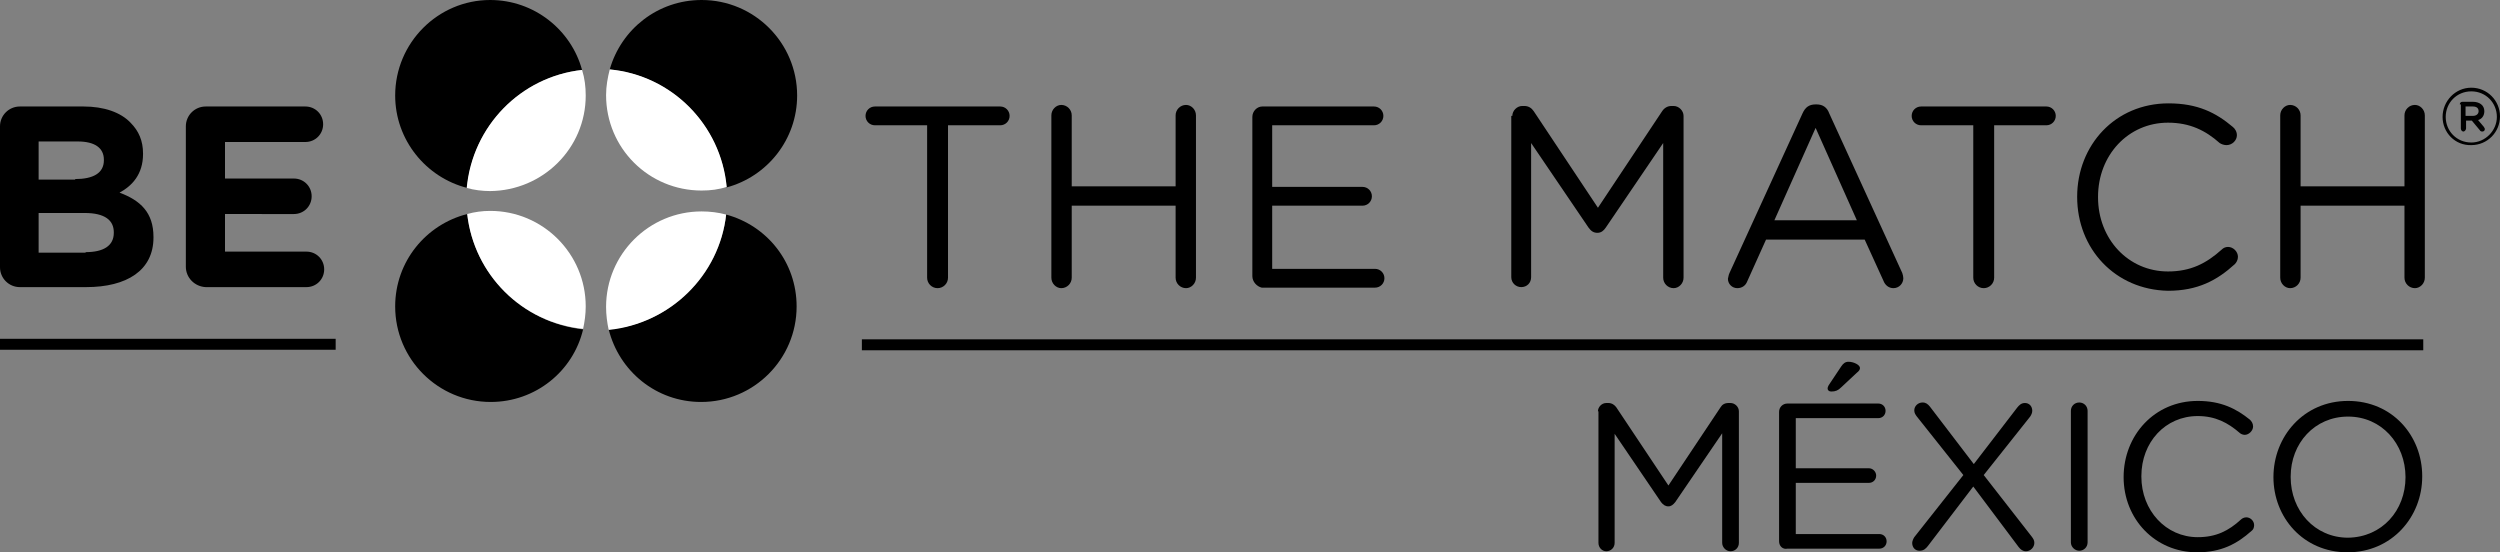 <?xml version="1.0" encoding="utf-8"?>
<!-- Generator: Adobe Illustrator 25.0.0, SVG Export Plug-In . SVG Version: 6.00 Build 0)  -->
<svg version="1.1" id="Layer_4" xmlns="http://www.w3.org/2000/svg" xmlns:xlink="http://www.w3.org/1999/xlink" x="0px" y="0px"
	 viewBox="0 0 478.9 105.8" style="enable-background:new 0 0 478.9 105.8;" xml:space="preserve">
<rect x="0" y="0" width="478.9" height="105.8" fill="#808080" stroke="none"/>
<style type="text/css">
	.st0{fill:#FFFFFF;}
</style>
<g>
	<rect x="165.1" y="65" width="299.1" height="2.1"/>
	<rect x="-0.4" y="64.9" width="64.7" height="2.1"/>
	<g>
		<g>
			<path d="M0,24.2c0-2.1,1.7-3.8,3.8-3.8H16c3.9,0,7.1,1.1,9,3.1c1.6,1.6,2.4,3.5,2.4,5.9v0.1c0,3.9-2.1,6.1-4.5,7.4
				c4,1.5,6.5,3.8,6.5,8.5v0.1c0,6.3-5.1,9.5-12.9,9.5H3.8c-2.1,0-3.8-1.7-3.8-3.8V24.2z M14.4,34.3c3.4,0,5.5-1.1,5.5-3.6v-0.1
				c0-2.3-1.8-3.5-5-3.5H7.4v7.3H14.4z M16.4,48.3c3.4,0,5.4-1.2,5.4-3.7v-0.1c0-2.3-1.7-3.7-5.6-3.7H7.4v7.6H16.4z"/>
			<path d="M35.6,51.1V24.2c0-2.1,1.7-3.8,3.8-3.8h19.1c1.9,0,3.4,1.5,3.4,3.4c0,1.9-1.5,3.4-3.4,3.4H43.1v7h13.2
				c1.9,0,3.4,1.5,3.4,3.4c0,1.9-1.5,3.4-3.4,3.4H43.1v7.2h15.6c1.9,0,3.4,1.5,3.4,3.4c0,1.9-1.5,3.4-3.4,3.4H39.4
				C37.3,54.9,35.6,53.2,35.6,51.1z"/>
		</g>
		<g>
			<path d="M177.6,24h-10c-1,0-1.8-0.8-1.8-1.8s0.8-1.8,1.8-1.8h24c1,0,1.8,0.8,1.8,1.8s-0.8,1.8-1.8,1.8h-10v29.2c0,1.1-0.9,2-2,2
				c-1.1,0-2-0.9-2-2V24z"/>
			<path d="M201.4,22.1c0-1.1,0.9-2,1.9-2c1.1,0,2,0.9,2,2v13.6h19.9V22.1c0-1.1,0.9-2,2-2c1,0,1.9,0.9,1.9,2v31.1
				c0,1.1-0.9,2-1.9,2c-1.1,0-2-0.9-2-2V39.4h-19.9v13.8c0,1.1-0.9,2-2,2c-1,0-1.9-0.9-1.9-2V22.1z"/>
			<path d="M239.9,52.9V22.4c0-1.1,0.9-2,1.9-2h21.4c1,0,1.8,0.8,1.8,1.8c0,1-0.8,1.8-1.8,1.8h-19.5v11.8H261c1,0,1.8,0.8,1.8,1.8
				c0,1-0.8,1.8-1.8,1.8h-17.3v12.1h19.7c1,0,1.8,0.8,1.8,1.8c0,1-0.8,1.8-1.8,1.8h-21.7C240.8,54.9,239.9,54,239.9,52.9z"/>
			<path d="M289.7,22.2c0-1,0.9-1.9,1.9-1.9h0.4c0.8,0,1.4,0.4,1.8,1l12.3,18.5l12.3-18.5c0.4-0.6,1-1,1.8-1h0.4
				c1,0,1.9,0.9,1.9,1.9v31c0,1.1-0.9,2-1.9,2c-1.1,0-2-0.9-2-2V27.4l-11,16.2c-0.4,0.6-0.9,1-1.6,1c-0.7,0-1.2-0.3-1.7-1l-11-16.2
				v25.7c0,1.1-0.8,1.9-1.9,1.9c-1,0-1.9-0.8-1.9-1.9V22.2z"/>
			<path d="M331.3,52.3l14-30.6c0.5-1.1,1.2-1.7,2.5-1.7h0.2c1.2,0,2,0.6,2.4,1.7l14,30.6c0.1,0.3,0.2,0.7,0.2,1
				c0,1-0.8,1.9-1.9,1.9c-0.9,0-1.6-0.6-1.9-1.4l-3.6-7.9h-18.9l-3.6,8c-0.3,0.8-1,1.3-1.9,1.3c-1,0-1.8-0.8-1.8-1.8
				C331.1,53.1,331.1,52.7,331.3,52.3z M355.7,42.2l-7.9-17.7l-7.9,17.7H355.7z"/>
			<path d="M378,24h-10c-1,0-1.8-0.8-1.8-1.8s0.8-1.8,1.8-1.8h24c1,0,1.8,0.8,1.8,1.8s-0.8,1.8-1.8,1.8h-10v29.2c0,1.1-0.9,2-2,2
				c-1.1,0-2-0.9-2-2V24z"/>
			<path d="M397.9,37.7L397.9,37.7c0-9.9,7.3-17.9,17.5-17.9c5.6,0,9.1,1.8,12.3,4.5c0.4,0.3,0.8,0.9,0.8,1.6c0,1-0.9,1.9-2,1.9
				c-0.5,0-1-0.2-1.3-0.4c-2.7-2.4-5.7-3.9-9.9-3.9c-7.6,0-13.4,6.2-13.4,14.2v0.1c0,8,5.8,14.2,13.4,14.2c4.3,0,7.3-1.5,10.3-4.2
				c0.3-0.3,0.7-0.5,1.2-0.5c1,0,1.9,0.9,1.9,1.9c0,0.6-0.3,1.1-0.6,1.4c-3.4,3.1-7.1,5.1-12.8,5.1
				C405.2,55.5,397.9,47.7,397.9,37.7z"/>
			<path d="M436.8,22.1c0-1.1,0.9-2,1.9-2c1.1,0,2,0.9,2,2v13.6h19.9V22.1c0-1.1,0.9-2,2-2c1,0,1.9,0.9,1.9,2v31.1
				c0,1.1-0.9,2-1.9,2c-1.1,0-2-0.9-2-2V39.4h-19.9v13.8c0,1.1-0.9,2-2,2c-1,0-1.9-0.9-1.9-2V22.1z"/>
		</g>
		<g>
			<path d="M111.5,13.4C109.4,5.7,102.3,0,93.9,0C83.9,0,75.7,8.2,75.7,18.3c0,8.5,5.9,15.7,13.8,17.7
				C90.5,24.1,99.8,14.7,111.5,13.4z"/>
		</g>
		<g>
			<path d="M139.2,35.9c7.8-2.1,13.5-9.2,13.5-17.6c0-10.1-8.2-18.3-18.3-18.3C126,0,119,5.6,116.8,13.3
				C128.7,14.5,138.1,24,139.2,35.9z"/>
		</g>
		<g>
			<path d="M89.5,41c-7.9,2-13.8,9.1-13.8,17.7c0,10.1,8.2,18.3,18.3,18.3c8.6,0,15.8-5.9,17.7-13.9C100,61.8,90.8,52.6,89.5,41z"/>
		</g>
		<g>
			<path d="M139.1,41.1c-1.3,11.7-10.7,20.9-22.5,22c2,8,9.1,13.9,17.7,13.9c10.1,0,18.3-8.2,18.3-18.3
				C152.6,50.2,146.9,43.2,139.1,41.1z"/>
		</g>
		<g>
			<path class="st0" d="M112.2,18.3c0-1.7-0.2-3.3-0.7-4.9c-11.8,1.3-21,10.8-22.1,22.6c1.4,0.4,3,0.6,4.5,0.6
				C104,36.5,112.2,28.4,112.2,18.3z"/>
		</g>
		<g>
			<path class="st0" d="M134.4,36.5c1.7,0,3.3-0.2,4.8-0.7c-1.1-11.9-10.5-21.4-22.4-22.5c-0.4,1.6-0.7,3.2-0.7,4.9
				C116.1,28.4,124.3,36.5,134.4,36.5z"/>
		</g>
		<g>
			<path class="st0" d="M93.9,40.4c-1.5,0-3,0.2-4.4,0.6c1.3,11.6,10.5,20.8,22.2,22c0.3-1.4,0.5-2.8,0.5-4.3
				C112.2,48.6,104,40.4,93.9,40.4z"/>
		</g>
		<g>
			<path class="st0" d="M139.1,41.1c-1.5-0.4-3.1-0.6-4.7-0.6c-10.1,0-18.3,8.2-18.3,18.3c0,1.5,0.2,3,0.5,4.4
				C128.4,62,137.8,52.7,139.1,41.1z"/>
		</g>
	</g>
	<g>
		<path d="M306.1,78.8c0-0.8,0.7-1.6,1.6-1.6h0.4c0.7,0,1.2,0.4,1.5,0.8l10,15l10-15c0.3-0.5,0.8-0.8,1.5-0.8h0.4
			c0.8,0,1.6,0.7,1.6,1.6v25.2c0,0.9-0.7,1.6-1.6,1.6c-0.9,0-1.6-0.8-1.6-1.6V83l-9,13.2c-0.4,0.5-0.8,0.8-1.3,0.8
			c-0.6,0-1-0.3-1.4-0.8l-8.9-13.1V104c0,0.9-0.7,1.6-1.6,1.6c-0.8,0-1.5-0.7-1.5-1.6V78.8z"/>
		<path d="M340.8,103.7V78.9c0-0.9,0.7-1.6,1.6-1.6h17.4c0.8,0,1.4,0.6,1.4,1.4c0,0.8-0.6,1.4-1.4,1.4H344v9.6h14
			c0.8,0,1.4,0.7,1.4,1.4c0,0.8-0.6,1.4-1.4,1.4h-14v9.8h16c0.8,0,1.4,0.6,1.4,1.4c0,0.8-0.6,1.4-1.4,1.4h-17.6
			C341.5,105.3,340.8,104.6,340.8,103.7z M350.1,74.4c0-0.2,0.1-0.4,0.2-0.6l2.4-3.6c0.4-0.6,0.8-0.9,1.4-0.9c1,0,2.2,0.6,2.2,1.2
			c0,0.3-0.2,0.6-0.6,0.9l-3,2.8c-0.6,0.6-1.1,0.8-1.9,0.8C350.4,75,350.1,74.8,350.1,74.4z"/>
		<path d="M366.7,102.9l9.4-11.9l-8.9-11.2c-0.3-0.4-0.5-0.7-0.5-1.2c0-0.8,0.7-1.5,1.6-1.5c0.6,0,1,0.3,1.4,0.8l8.4,11l8.3-10.8
			c0.4-0.5,0.8-0.9,1.5-0.9c0.8,0,1.4,0.6,1.4,1.5c0,0.4-0.2,0.8-0.4,1.1L380,91l9.2,11.8c0.3,0.4,0.5,0.7,0.5,1.2
			c0,0.8-0.7,1.6-1.6,1.6c-0.6,0-1-0.3-1.4-0.8L378,93.2l-8.7,11.4c-0.4,0.5-0.8,0.9-1.6,0.9s-1.4-0.6-1.4-1.5
			C366.3,103.7,366.5,103.2,366.7,102.9z"/>
		<path d="M396.7,78.7c0-0.9,0.7-1.6,1.6-1.6c0.9,0,1.6,0.7,1.6,1.6v25.2c0,0.9-0.7,1.6-1.6,1.6c-0.8,0-1.6-0.7-1.6-1.6V78.7z"/>
		<path d="M406.8,91.4L406.8,91.4c0-8,5.9-14.6,14.2-14.6c4.5,0,7.4,1.5,10,3.6c0.3,0.3,0.6,0.7,0.6,1.3c0,0.8-0.8,1.6-1.6,1.6
			c-0.4,0-0.8-0.2-1-0.4c-2.2-1.9-4.6-3.2-8-3.2c-6.2,0-10.8,5-10.8,11.5v0.1c0,6.5,4.7,11.6,10.8,11.6c3.5,0,5.9-1.2,8.3-3.4
			c0.2-0.2,0.6-0.4,1-0.4c0.8,0,1.5,0.7,1.5,1.5c0,0.5-0.2,0.9-0.5,1.1c-2.8,2.5-5.8,4.1-10.4,4.1
			C412.8,105.8,406.8,99.4,406.8,91.4z"/>
		<path d="M435.5,91.4L435.5,91.4c0-7.8,5.8-14.6,14.3-14.6s14.2,6.7,14.2,14.4v0.1c0,7.7-5.8,14.5-14.3,14.5S435.5,99.1,435.5,91.4
			z M460.8,91.4L460.8,91.4c0-6.4-4.6-11.6-11-11.6c-6.4,0-11,5.1-11,11.5v0.1c0,6.4,4.6,11.6,11,11.6
			C456.3,102.9,460.8,97.8,460.8,91.4z"/>
	</g>
</g>
<g>
	<g>
		<path d="M467.9,22.4L467.9,22.4c0-3,2.4-5.6,5.5-5.6c3.1,0,5.5,2.5,5.5,5.5v0c0,3-2.4,5.5-5.5,5.5
			C470.3,27.9,467.9,25.4,467.9,22.4z M478.3,22.4L478.3,22.4c0-2.7-2.1-4.9-4.9-4.9c-2.8,0-4.9,2.2-4.9,4.9v0
			c0,2.7,2.1,4.9,4.9,4.9C476.1,27.3,478.3,25,478.3,22.4z M471.2,20c0-0.3,0.2-0.5,0.5-0.5h2c1.2,0,2.2,0.6,2.2,1.8
			c0,0.9-0.5,1.5-1.2,1.7l1.1,1.3c0.1,0.2,0.2,0.3,0.2,0.4c0,0.3-0.2,0.5-0.5,0.5c-0.2,0-0.4-0.1-0.5-0.3l-1.5-1.8h-1.1v1.5
			c0,0.3-0.3,0.6-0.5,0.6c-0.3,0-0.5-0.3-0.5-0.6V20z M473.7,22.2c0.7,0,1.1-0.4,1.1-0.9c0-0.6-0.4-0.9-1.1-0.9h-1.4v1.8H473.7z"/>
	</g>
</g>
</svg>
